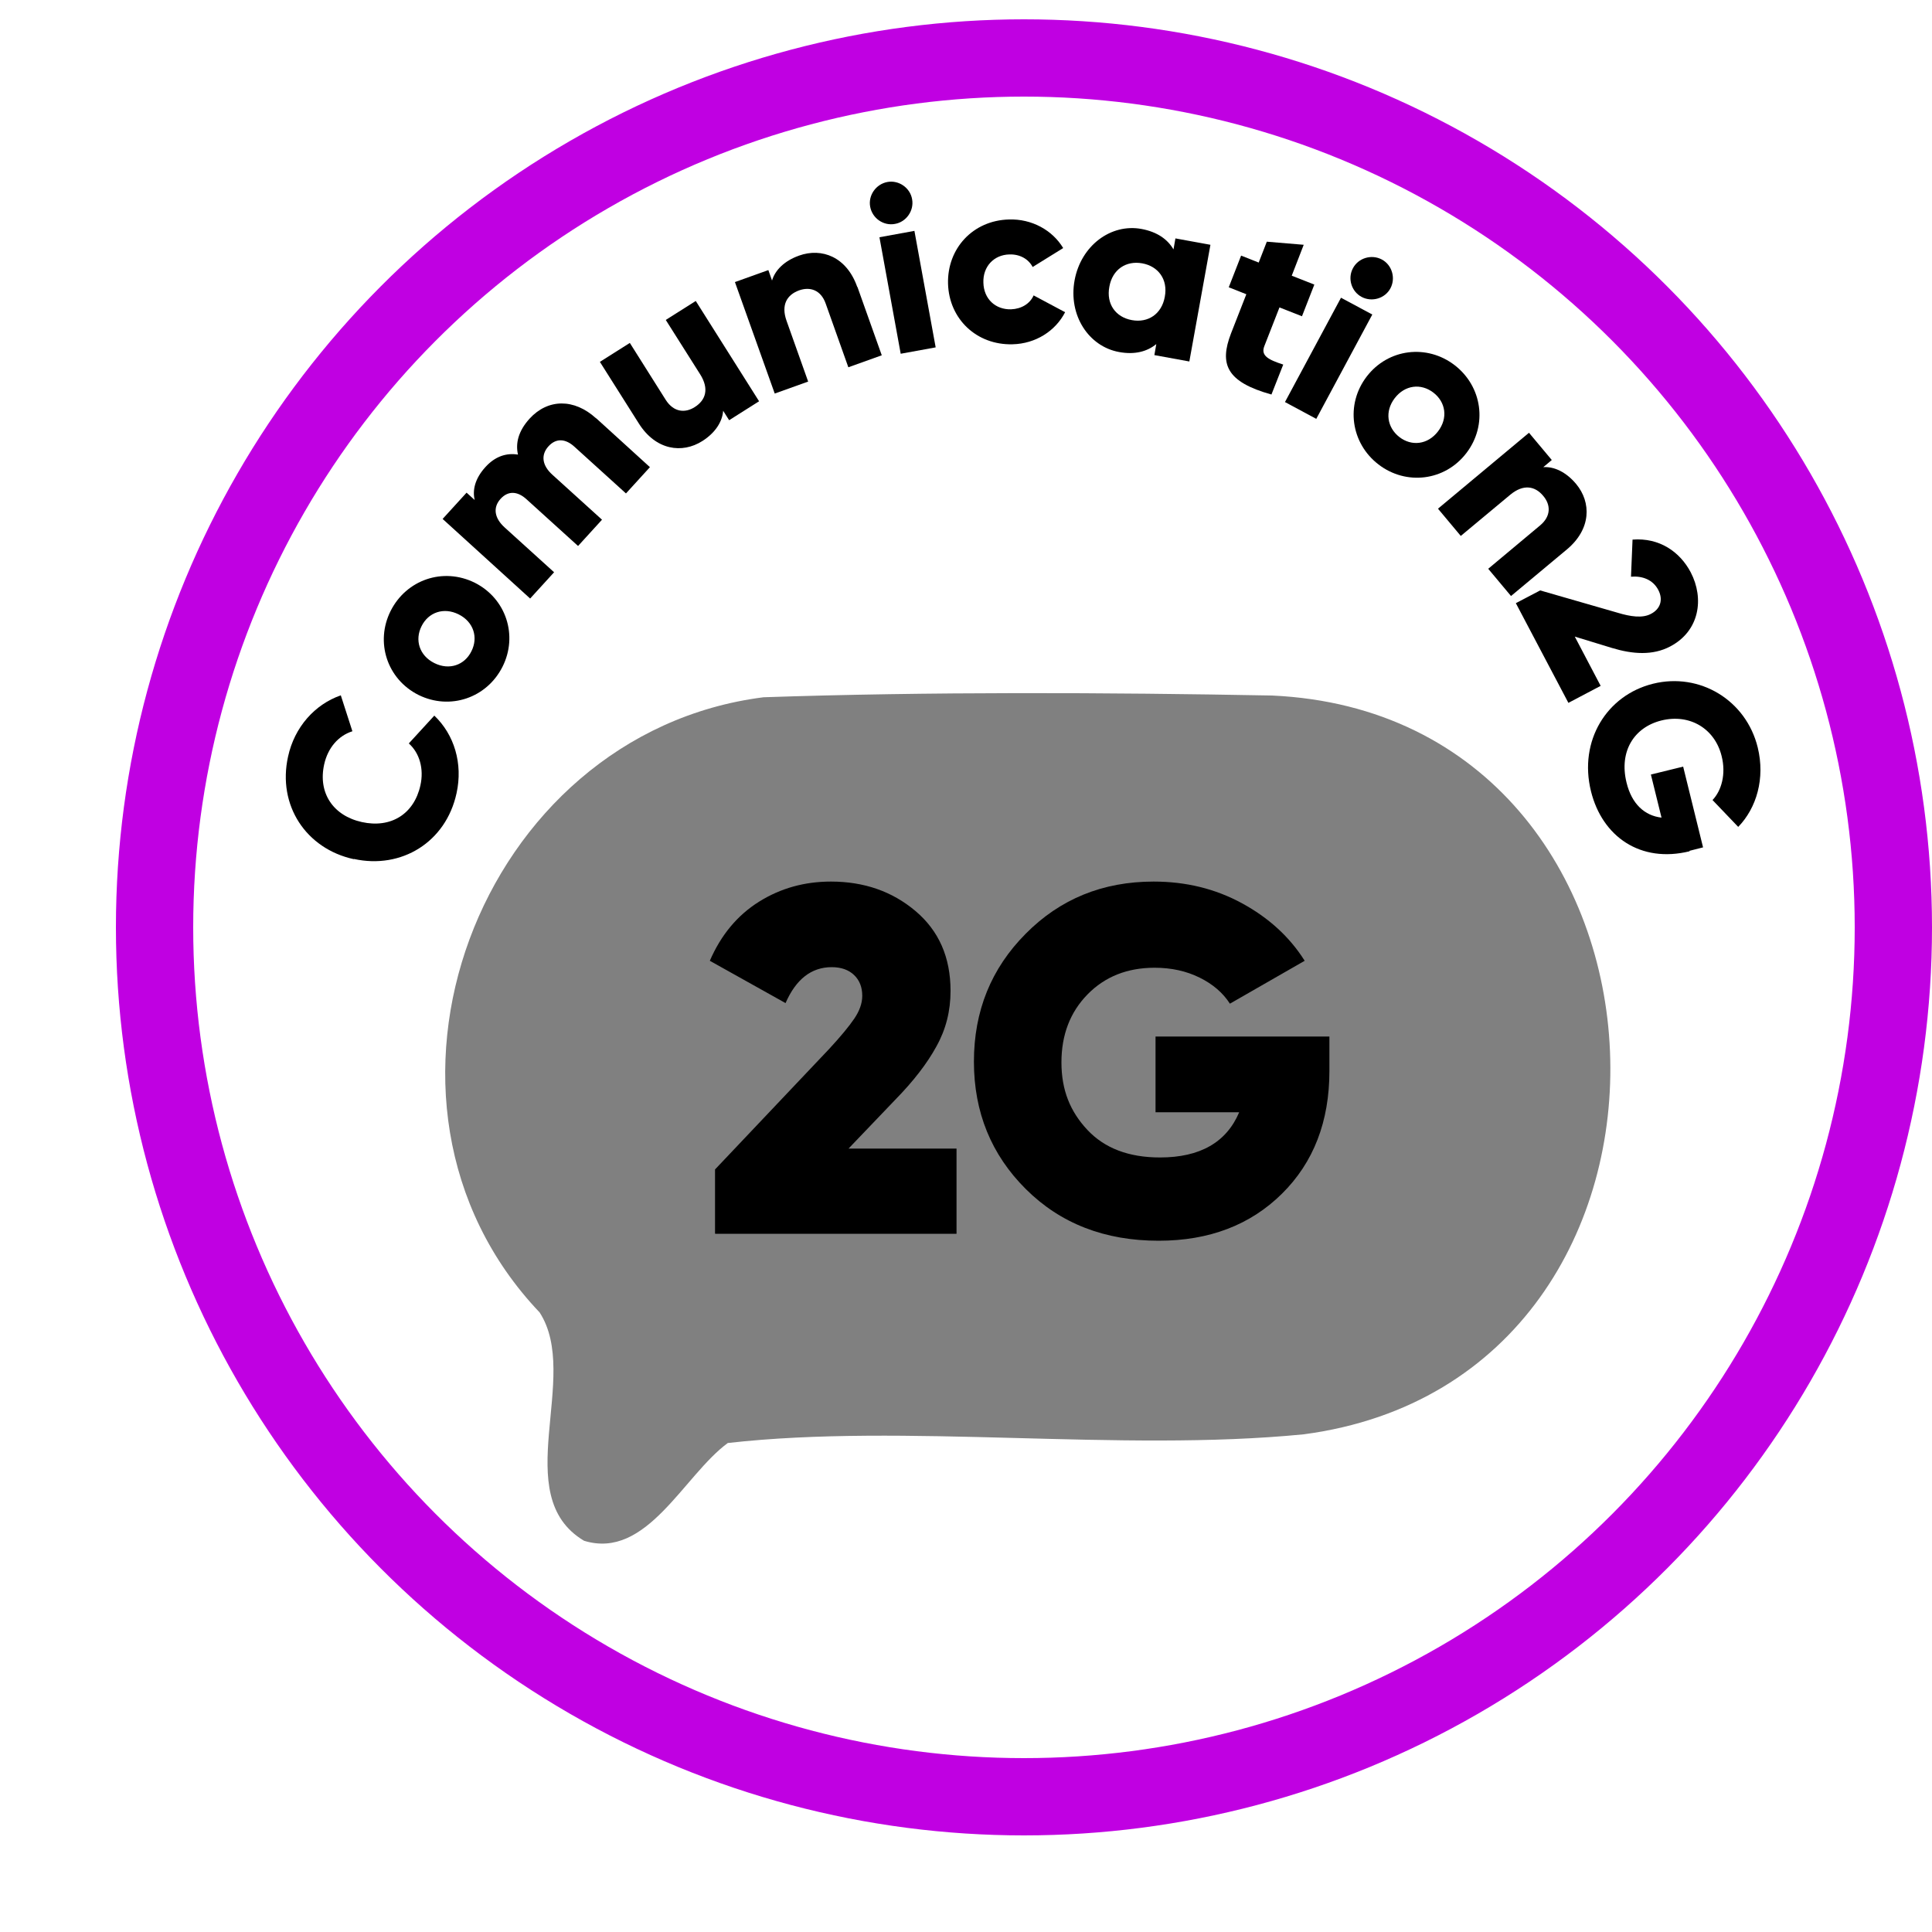 <?xml version="1.0" encoding="UTF-8"?><svg id="Layer_1" xmlns="http://www.w3.org/2000/svg" viewBox="0 0 100 100"><defs><style>.cls-1{fill:none;stroke:#c000e2;stroke-miterlimit:10;stroke-width:4px;}.cls-2{fill:gray;}</style></defs><circle class="cls-1" cx="53" cy="48" r="45"/><path d="m18.31,44.47c-2.47-.54-3.96-2.79-3.4-5.31.33-1.52,1.38-2.7,2.73-3.17l.6,1.86c-.73.23-1.27.86-1.46,1.71-.33,1.48.46,2.66,1.95,2.99,1.5.33,2.7-.41,3.03-1.9.19-.85-.04-1.67-.6-2.17l1.32-1.44c1.03.98,1.49,2.48,1.15,4.02-.55,2.53-2.85,3.94-5.31,3.4Z"/><path d="m21.66,35.97c-1.63-.82-2.25-2.74-1.44-4.35.81-1.61,2.71-2.27,4.35-1.46,1.63.82,2.25,2.74,1.44,4.35-.81,1.61-2.71,2.27-4.35,1.46Zm2.08-4.17c-.78-.39-1.57-.1-1.92.61-.36.71-.12,1.52.66,1.91s1.57.1,1.92-.61c.36-.71.12-1.52-.66-1.91Z"/><path d="m30.86,21.65l2.78,2.53-1.24,1.36-2.67-2.42c-.45-.41-.94-.46-1.34-.02-.41.45-.33,1,.21,1.48l2.56,2.32-1.24,1.36-2.67-2.42c-.45-.41-.94-.46-1.34-.02-.41.45-.32,1,.21,1.48l2.56,2.32-1.24,1.36-4.53-4.12,1.24-1.36.42.38c-.12-.49,0-1.1.56-1.71.49-.54,1.07-.74,1.68-.64-.13-.58.01-1.21.6-1.86.95-1.04,2.31-1.05,3.44-.02Z"/><path d="m36.02,15.59l3.27,5.18-1.55.98-.31-.49c-.04.56-.4,1.14-1.08,1.57-1.04.66-2.41.48-3.29-.92l-2.01-3.18,1.55-.98,1.86,2.95c.41.64,1,.69,1.5.37.57-.36.75-.94.29-1.68l-1.79-2.83,1.55-.98Z"/><path d="m44.38,14.85l1.26,3.54-1.73.62-1.17-3.29c-.25-.72-.82-.89-1.38-.69-.63.23-.94.75-.65,1.57l1.12,3.15-1.73.62-2.06-5.77,1.73-.62.19.54c.16-.54.64-1.02,1.4-1.29,1.17-.42,2.46.06,3.01,1.62Z"/><path d="m45.04,10.7c-.11-.59.3-1.17.89-1.28s1.18.3,1.28.89c.11.59-.3,1.18-.89,1.28-.59.11-1.17-.29-1.28-.89Zm.48,1.58l1.81-.33,1.1,6.03-1.81.33-1.1-6.03Z"/><path d="m49.07,14.69c-.05-1.83,1.29-3.28,3.15-3.33,1.19-.04,2.26.56,2.81,1.48l-1.58.98c-.22-.42-.67-.67-1.21-.65-.79.02-1.37.62-1.34,1.46.02.85.63,1.4,1.43,1.38.54-.02.98-.29,1.17-.72l1.63.87c-.5.97-1.52,1.63-2.72,1.66-1.86.05-3.29-1.31-3.34-3.14Z"/><path d="m62.65,12.68l-1.09,6.03-1.81-.33.1-.57c-.48.39-1.12.56-1.93.41-1.58-.29-2.63-1.91-2.3-3.71.33-1.8,1.88-2.95,3.46-2.66.81.15,1.35.53,1.66,1.06l.1-.57,1.81.33Zm-2.36,2.68c.17-.9-.34-1.58-1.17-1.73-.83-.15-1.54.31-1.7,1.21-.17.9.33,1.58,1.17,1.73.83.15,1.54-.31,1.7-1.21Z"/><path d="m66.23,15.9l-.79,2.02c-.19.49.21.7.98.95l-.61,1.55c-2.33-.65-2.71-1.57-2.09-3.17l.79-2.02-.91-.36.64-1.64.91.36.42-1.08,1.91.16-.62,1.6,1.17.46-.64,1.64-1.17-.46Z"/><path d="m69.41,15.41l1.62.87-2.9,5.4-1.62-.87,2.9-5.4Zm.62-1.53c.28-.53.96-.73,1.49-.45.53.28.73.96.45,1.49-.28.53-.96.73-1.49.45-.53-.28-.74-.96-.45-1.49Z"/><path d="m70.74,19.49c1.11-1.45,3.12-1.69,4.55-.59,1.43,1.1,1.72,3.1.61,4.55-1.11,1.45-3.12,1.69-4.55.59-1.43-1.1-1.72-3.1-.61-4.55Zm3.69,2.84c.53-.69.4-1.52-.24-2.01s-1.47-.4-2,.29-.39,1.52.24,2.01c.63.49,1.47.4,2-.29Z"/><path d="m81.1,28.44l-2.89,2.41-1.18-1.41,2.68-2.24c.59-.49.55-1.08.17-1.53-.43-.52-1.03-.62-1.7-.07l-2.57,2.14-1.18-1.41,4.71-3.93,1.18,1.41-.44.37c.56-.04,1.18.25,1.7.87.79.95.79,2.33-.48,3.39Z"/><path d="m79.72,30.56l3.99,1.15c.69.21,1.31.3,1.75.06.48-.25.64-.73.37-1.24-.28-.53-.83-.73-1.41-.68l.08-1.92c1.39-.11,2.45.63,3.01,1.69.71,1.36.46,3.04-1.06,3.84-.91.48-1.95.4-3.01.08l-1.93-.59,1.34,2.55-1.67.88-2.72-5.16,1.26-.66Z"/><path d="m87.46,44.06c-2.55.63-4.53-.76-5.11-3.1-.65-2.62.82-4.98,3.21-5.57,2.42-.6,4.82.85,5.42,3.3.39,1.6-.06,3.13-1.01,4.11l-1.33-1.39c.46-.48.71-1.34.47-2.28-.35-1.41-1.64-2.2-3.11-1.84-1.42.35-2.21,1.6-1.81,3.22.27,1.11.94,1.71,1.81,1.81l-.55-2.23,1.67-.41,1.03,4.18-.71.18Z"/><path class="cls-2" d="m65.84,36c-8.46-.16-17.85-.2-26.32.09-14.76,1.87-21.96,20.93-11.59,31.84,2.16,3.33-1.64,9.47,2.3,11.82,3.25,1,5.15-3.38,7.44-5.06,9.18-1.04,20.25.49,29.81-.45,22.1-2.92,20.72-37.22-1.64-38.24Z"/><path d="m37.01,63.84v-3.31l5.91-6.24c.6-.65,1.03-1.17,1.3-1.57.27-.4.41-.79.41-1.18,0-.44-.14-.8-.42-1.07-.28-.27-.67-.41-1.16-.41-1.05,0-1.85.62-2.39,1.86l-3.92-2.19c.58-1.34,1.43-2.36,2.55-3.06,1.12-.7,2.36-1.04,3.72-1.04,1.7,0,3.16.5,4.37,1.52s1.82,2.39,1.82,4.14c0,1.04-.24,1.99-.73,2.87-.48.88-1.19,1.8-2.13,2.76l-2.42,2.53h5.59v4.41h-12.49Z"/><path d="m68.81,53.62v1.81c0,2.62-.82,4.74-2.46,6.36-1.64,1.62-3.77,2.43-6.38,2.43-2.79,0-5.08-.89-6.87-2.67-1.79-1.78-2.69-3.98-2.69-6.6s.89-4.82,2.68-6.62c1.78-1.8,3.99-2.7,6.62-2.7,1.67,0,3.19.37,4.57,1.12,1.38.75,2.47,1.74,3.25,2.98l-3.87,2.22c-.36-.56-.88-1.01-1.57-1.35-.69-.34-1.46-.51-2.33-.51-1.41,0-2.57.46-3.47,1.38-.9.92-1.35,2.09-1.35,3.52s.45,2.54,1.34,3.49c.89.95,2.14,1.43,3.76,1.43,2.07,0,3.44-.78,4.1-2.34h-4.33v-3.92h9Z"/></svg>
